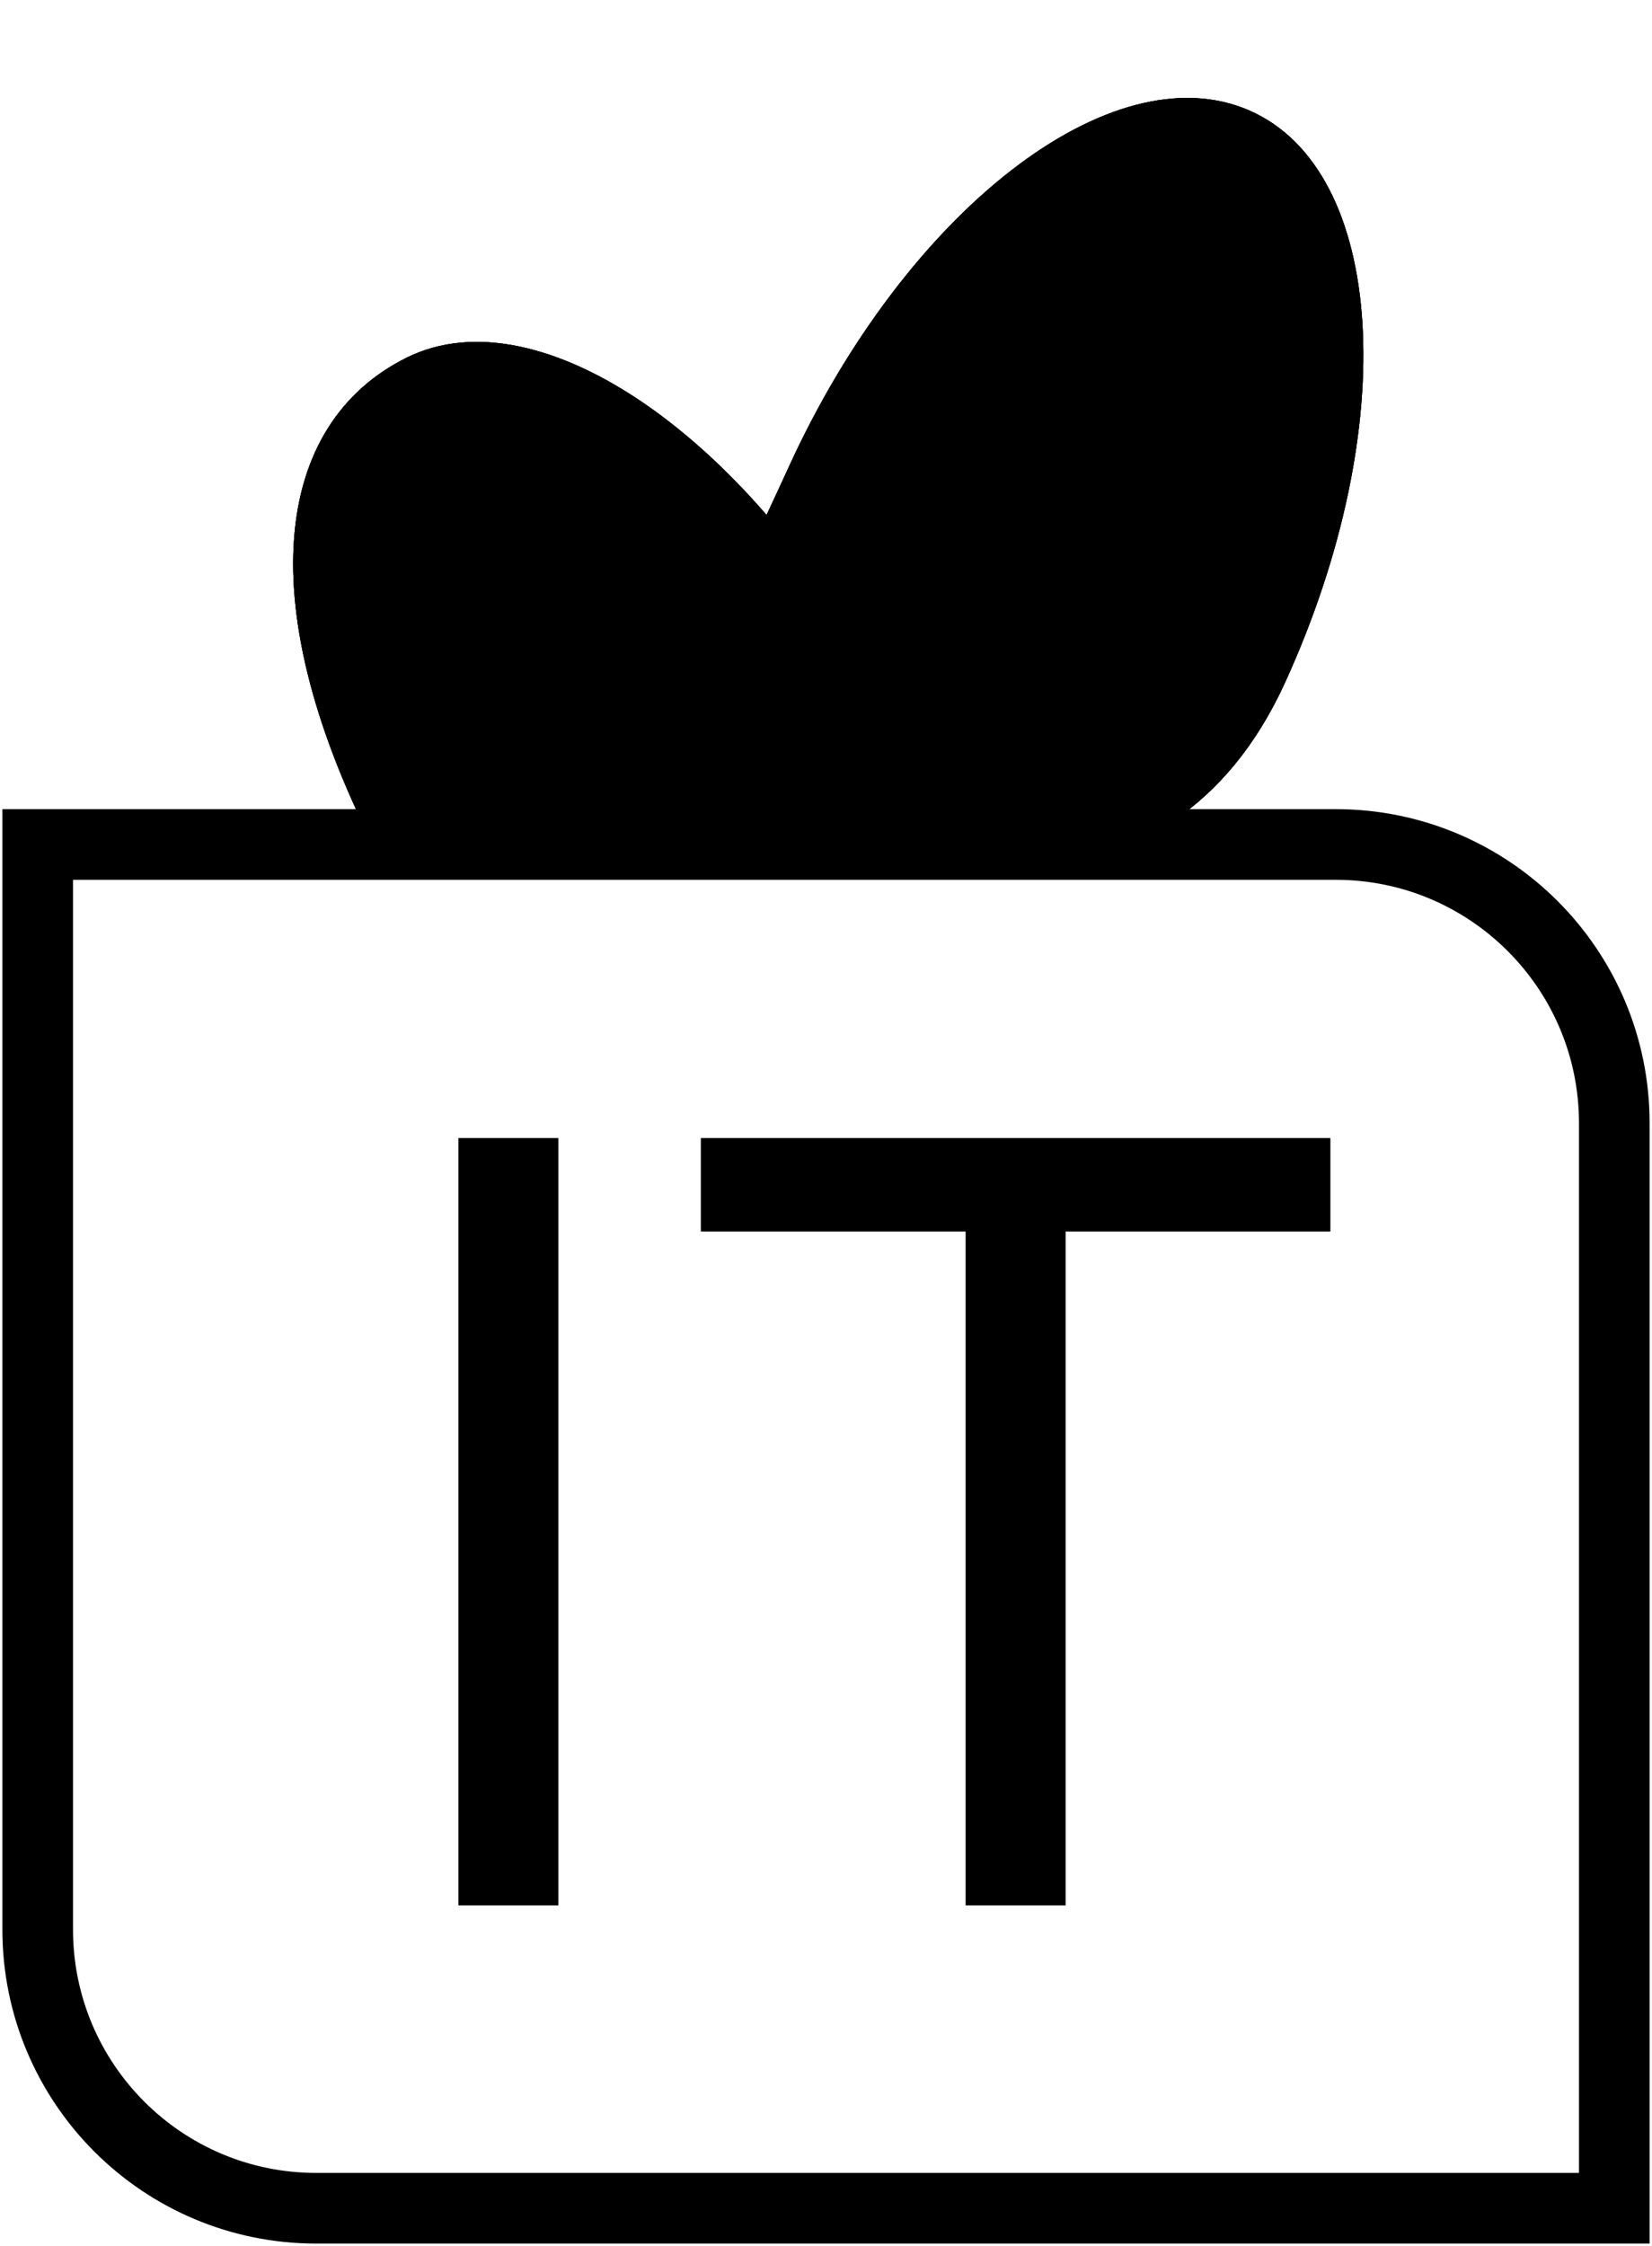 <svg width="421" height="572" viewBox="0 0 421 572" fill="none" xmlns="http://www.w3.org/2000/svg">
<path d="M327.486 173.841C297.628 239.203 229.97 223.916 195.031 208.787C160.092 193.658 171.101 184.415 200.959 119.053C230.818 53.692 283.347 12.97 318.287 28.099C353.226 43.229 357.345 108.479 327.486 173.841Z" fill="black"/>
<path d="M327.486 173.841C297.628 239.203 229.97 223.916 195.031 208.787C160.092 193.658 171.101 184.415 200.959 119.053C230.818 53.692 283.347 12.97 318.287 28.099C353.226 43.229 357.345 108.479 327.486 173.841Z" fill="black"/>
<path d="M327.486 173.841C297.628 239.203 229.97 223.916 195.031 208.787C160.092 193.658 171.101 184.415 200.959 119.053C230.818 53.692 283.347 12.97 318.287 28.099C353.226 43.229 357.345 108.479 327.486 173.841Z" fill="black"/>
<path d="M225.638 176.071C258.887 239.862 251.033 181.136 216.933 197.983C182.833 214.83 177.595 202.036 96.714 218.34C63.466 154.548 69.593 107.916 103.693 91.07C137.793 74.223 192.39 112.279 225.638 176.071Z" fill="black"/>
<path d="M225.638 176.071C258.887 239.862 251.033 181.136 216.933 197.983C182.833 214.83 177.595 202.036 96.714 218.34C63.466 154.548 69.593 107.916 103.693 91.07C137.793 74.223 192.39 112.279 225.638 176.071Z" fill="black"/>
<path d="M225.638 176.071C258.887 239.862 251.033 181.136 216.933 197.983C182.833 214.83 177.595 202.036 96.714 218.34C63.466 154.548 69.593 107.916 103.693 91.07C137.793 74.223 192.39 112.279 225.638 176.071Z" fill="black"/>
<path d="M9.606 215.088L340.394 215.088C379.606 215.088 411.394 246.875 411.394 286.088V562.442H80.606C41.394 562.442 9.606 530.654 9.606 491.442V215.088Z" stroke="black" stroke-width="18"/>
<path d="M142.293 289.867V485.307H116.813V289.867H142.293ZM339.043 289.867V313.667H271.563V485.307H246.083V313.667H178.603V289.867H339.043Z" fill="black"/>
</svg>
